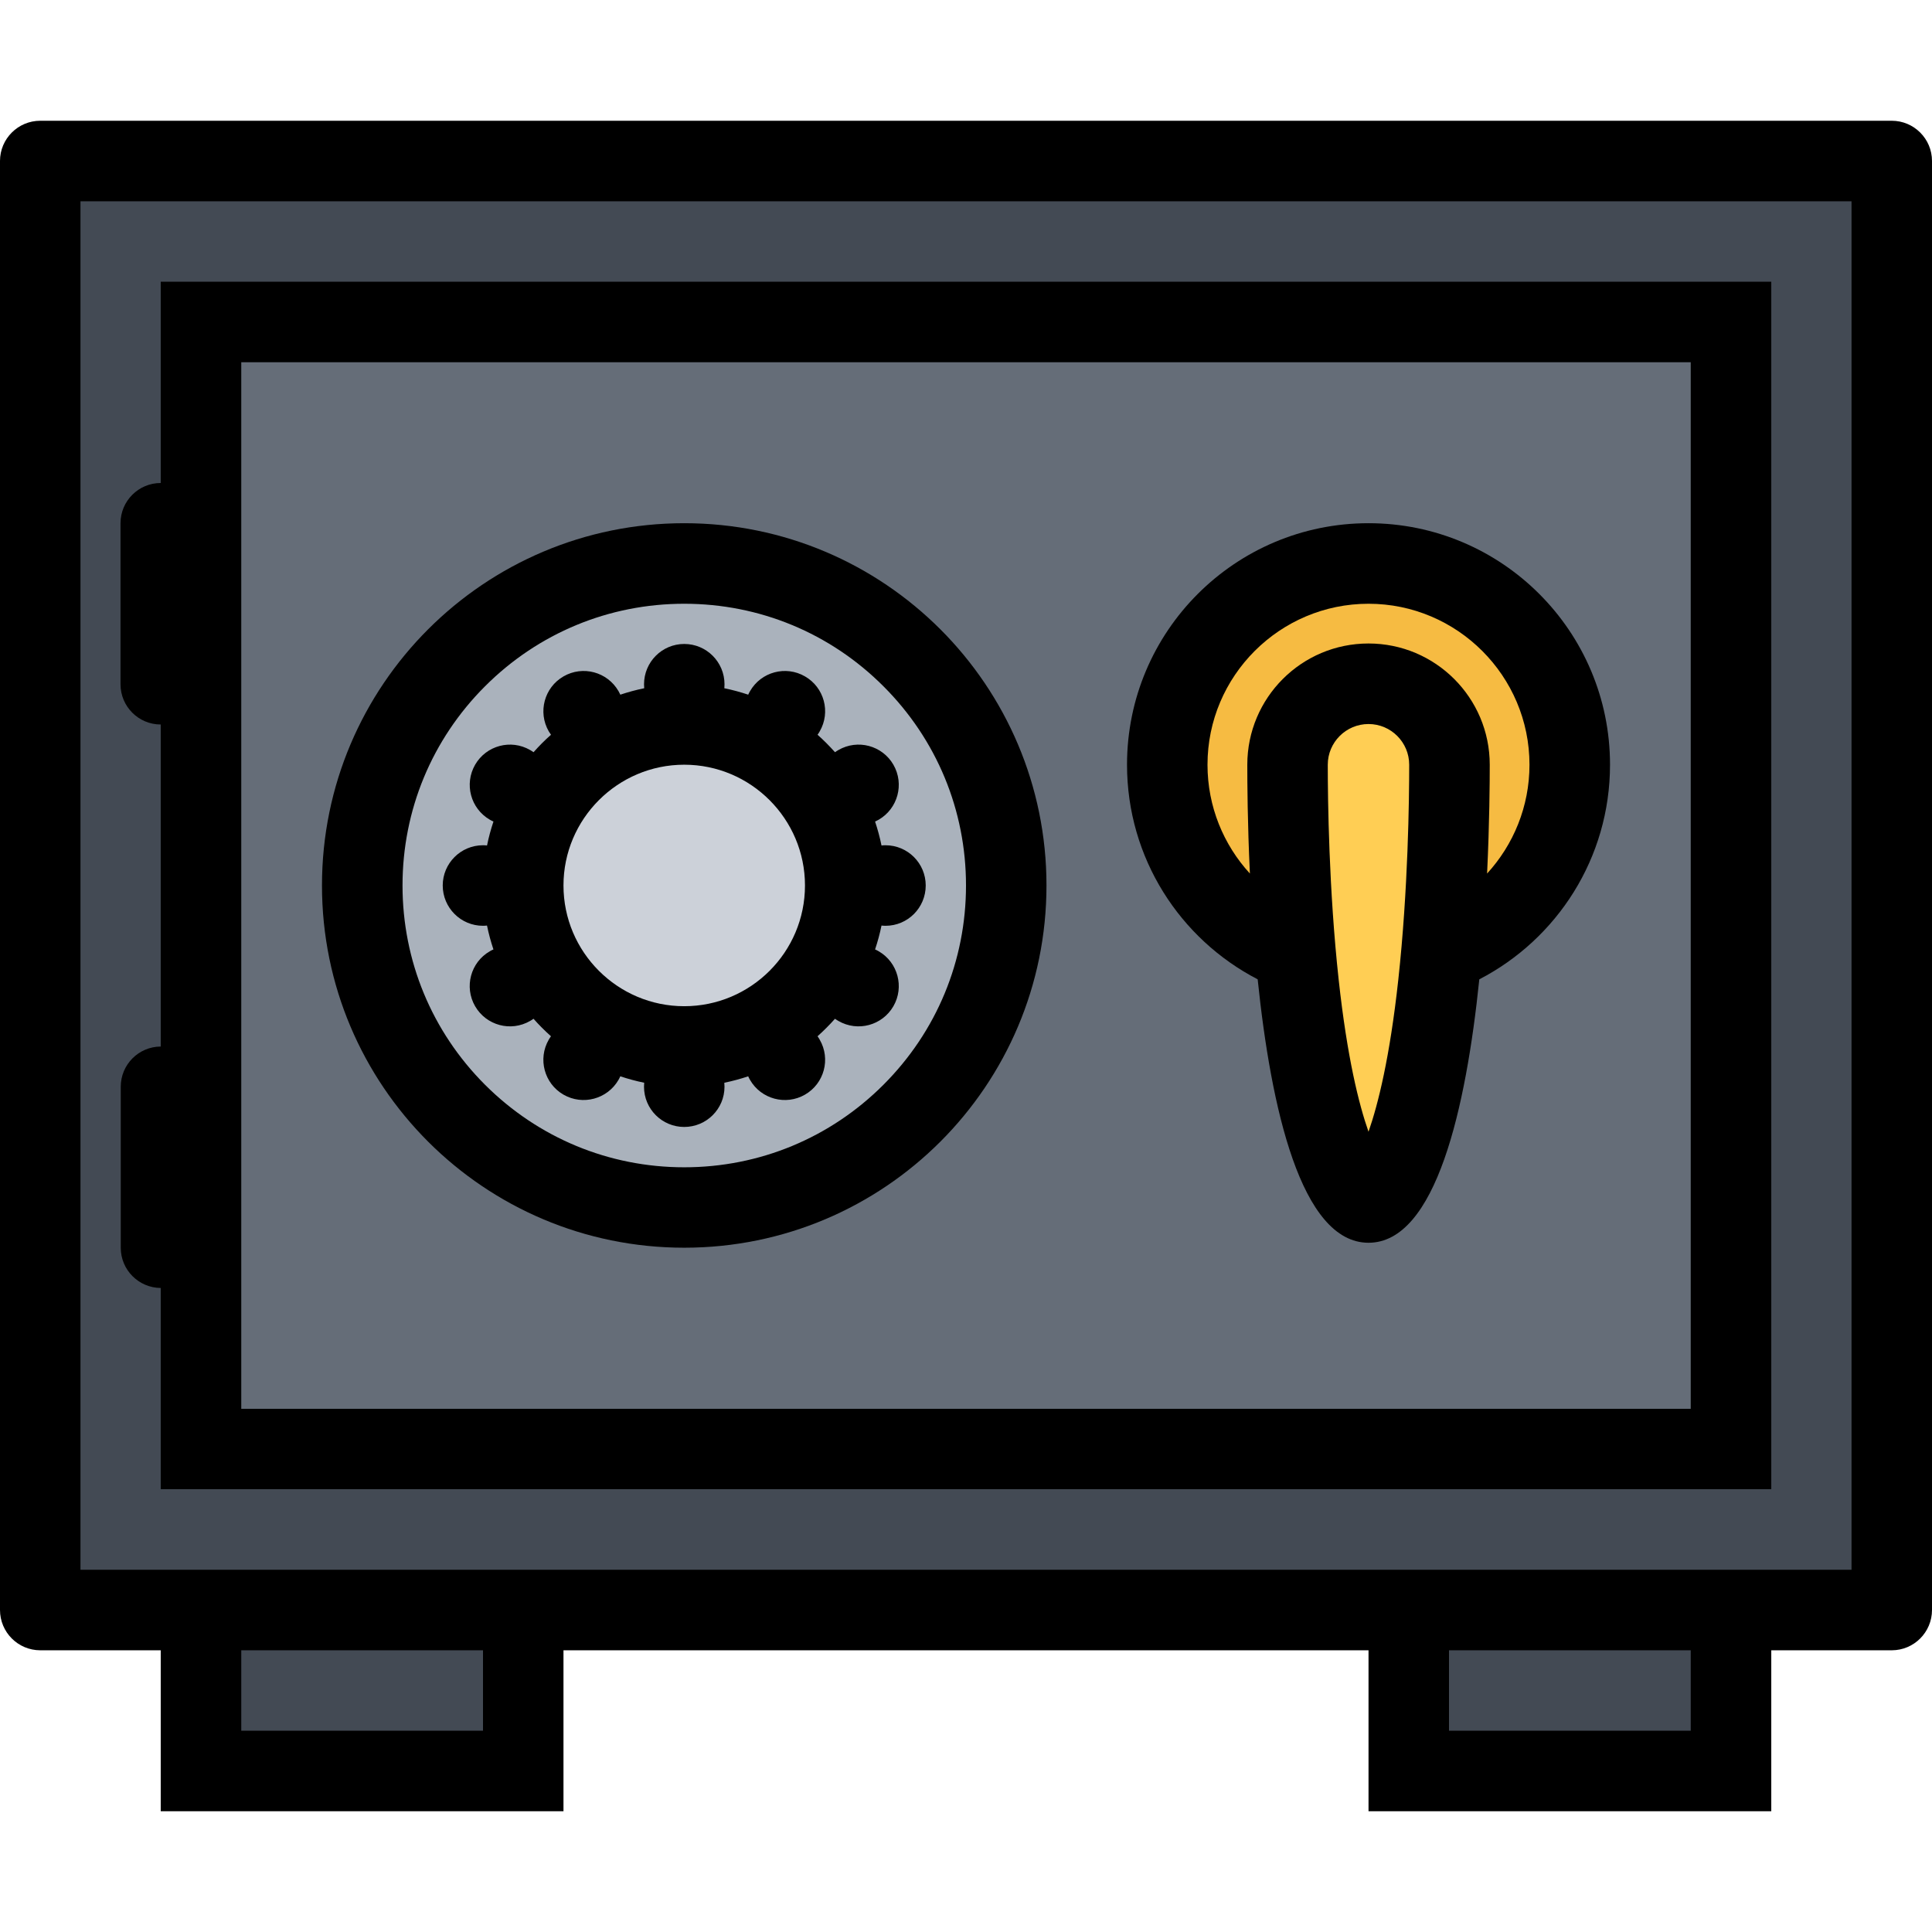 <?xml version="1.0" encoding="iso-8859-1"?>
<!-- Generator: Adobe Illustrator 19.0.0, SVG Export Plug-In . SVG Version: 6.00 Build 0)  -->
<svg version="1.1" id="Layer_1" xmlns="http://www.w3.org/2000/svg" xmlns:xlink="http://www.w3.org/1999/xlink" x="0px" y="0px"
	 viewBox="0 0 512 512" style="enable-background:new 0 0 512 512;" xml:space="preserve">
<rect x="20.5" y="43" style="fill:#434A54;" width="478.5" height="382"/>
<rect x="56" y="85.34" style="fill:#656D78;" width="400" height="295.98"/>
<g>
	<rect x="372" y="427.5" style="fill:#434A54;" width="88" height="41.5"/>
	<rect x="48" y="427.5" style="fill:#434A54;" width="96" height="36"/>
</g>
<path style="fill:#AAB2BC;" d="M264,234.672c0,45.641-37.016,82.656-82.656,82.656c-45.656,0-82.672-37.016-82.672-82.656
	c0-45.656,37.016-82.672,82.672-82.672C226.984,152,264,189.016,264,234.672z"/>
<path style="fill:#CCD1D9;" d="M226.672,235.047c0,22.266-18.062,40.328-40.328,40.328s-40.328-18.062-40.328-40.328
	s18.062-40.328,40.328-40.328S226.672,212.781,226.672,235.047z"/>
<path style="fill:#F6BB42;" d="M423.328,200.344c0,30.734-24.922,55.656-55.672,55.656C336.922,256,312,231.078,312,200.344
	c0-30.75,24.922-55.672,55.656-55.672C398.406,144.672,423.328,169.594,423.328,200.344z"/>
<polygon style="fill:#FFCE54;" points="380.672,192 360,182 344,204 348.672,298.656 367.656,309.328 384.891,253.281 "/>
<path d="M501.328,32H10.672C4.781,32,0,36.781,0,42.656v384c0,5.906,4.781,10.688,10.672,10.688h31.922V480h106.734v-42.656h213.344
	V480h106.734v-42.656h31.922c5.891,0,10.672-4.781,10.672-10.688v-384C512,36.781,507.219,32,501.328,32z M128,458.656H63.938
	v-21.312H128V458.656z M448.062,458.656H384v-21.312h64.062V458.656z M490.672,416H21.328V53.344h469.344V416z"/>
<path d="M42.594,192v85.344C36.734,277.375,32,282.125,32,288v42.656c0,5.875,4.734,10.625,10.594,10.672v53.328h426.812v-320
	H42.594V128c-5.891,0-10.656,4.781-10.656,10.656v42.688C31.938,187.219,36.703,192,42.594,192z M63.938,96h384.125v277.344H63.938
	V96z"/>
<path d="M181.328,138.656c-53.016,0-96,43-96,96c0,53.031,42.984,96,96,96c53.031,0,96-42.969,96-96
	C277.328,181.656,234.359,138.656,181.328,138.656z M234.125,287.469c-14.094,14.094-32.844,21.875-52.797,21.875
	c-19.938,0-38.688-7.781-52.797-21.875c-14.094-14.109-21.859-32.859-21.859-52.812c0-19.938,7.766-38.688,21.859-52.781
	c14.11-14.11,32.86-21.876,52.797-21.876c19.953,0,38.703,7.766,52.797,21.875C248.234,195.969,256,214.719,256,234.656
	C256,254.609,248.234,273.359,234.125,287.469z"/>
<path d="M222.188,198.766c-0.312,0.172-0.609,0.375-0.906,0.578c-1.453-1.625-3-3.188-4.625-4.625
	c0.203-0.281,0.406-0.594,0.578-0.906c2.953-5.094,1.203-11.625-3.906-14.562c-5.094-2.953-11.625-1.203-14.562,3.906
	c-0.188,0.312-0.344,0.625-0.484,0.938c-2.062-0.688-4.172-1.266-6.328-1.703c0.031-0.344,0.047-0.703,0.047-1.047
	c0-5.906-4.781-10.688-10.672-10.688s-10.656,4.781-10.656,10.688c0,0.344,0.016,0.703,0.047,1.047
	c-2.156,0.438-4.266,1.016-6.328,1.703c-0.141-0.312-0.312-0.625-0.484-0.938c-2.953-5.109-9.469-6.859-14.578-3.906
	c-5.094,2.938-6.844,9.469-3.906,14.562c0.188,0.312,0.391,0.625,0.594,0.906c-1.641,1.438-3.188,3-4.625,4.625
	c-0.297-0.203-0.594-0.406-0.906-0.578c-5.109-2.953-11.625-1.203-14.578,3.891c-2.938,5.109-1.203,11.625,3.906,14.578
	c0.312,0.172,0.625,0.344,0.953,0.484c-0.688,2.062-1.266,4.172-1.703,6.344C128.703,224.016,128.359,224,128,224
	c-5.891,0-10.672,4.781-10.672,10.656c0,5.906,4.781,10.688,10.672,10.688c0.359,0,0.703-0.031,1.062-0.062
	c0.438,2.156,1.016,4.266,1.703,6.328c-0.328,0.141-0.641,0.297-0.953,0.484c-5.109,2.938-6.844,9.469-3.906,14.562
	c2.953,5.109,9.469,6.859,14.578,3.906c0.312-0.172,0.609-0.375,0.906-0.578c1.438,1.641,2.984,3.172,4.625,4.641
	c-0.203,0.281-0.406,0.578-0.594,0.906c-2.938,5.094-1.188,11.625,3.906,14.562c5.109,2.938,11.625,1.188,14.578-3.906
	c0.172-0.312,0.344-0.625,0.484-0.953c2.062,0.688,4.172,1.266,6.328,1.703c-0.031,0.344-0.047,0.703-0.047,1.062
	c0,5.891,4.766,10.656,10.656,10.656S192,293.891,192,288c0-0.359-0.016-0.719-0.047-1.062c2.156-0.438,4.266-1.016,6.328-1.703
	c0.141,0.328,0.297,0.641,0.484,0.953c2.938,5.094,9.469,6.844,14.562,3.906c5.109-2.938,6.859-9.469,3.906-14.562
	c-0.172-0.328-0.375-0.625-0.578-0.906c1.625-1.469,3.172-3,4.625-4.641c0.297,0.203,0.594,0.406,0.906,0.578
	c5.109,2.953,11.625,1.203,14.578-3.906c2.938-5.094,1.188-11.625-3.906-14.562c-0.312-0.188-0.641-0.344-0.953-0.484
	c0.688-2.062,1.266-4.172,1.703-6.328c0.344,0.031,0.703,0.062,1.062,0.062c5.891,0,10.656-4.781,10.656-10.688
	c0-5.875-4.766-10.656-10.656-10.656c-0.359,0-0.719,0.016-1.062,0.062c-0.438-2.172-1.016-4.281-1.703-6.344
	c0.312-0.141,0.641-0.312,0.953-0.484c5.094-2.953,6.844-9.469,3.906-14.578C233.812,197.562,227.297,195.812,222.188,198.766z
	 M149.328,234.656c0-17.625,14.359-32,32-32c17.656,0,32,14.375,32,32c0,17.656-14.344,32-32,32
	C163.688,266.656,149.328,252.312,149.328,234.656z"/>
<path d="M362.672,138.656c-35.344,0-64,28.656-64,64c0,24.766,14.062,46.234,34.625,56.875
	c3.516,33.938,11.438,69.812,29.375,69.812c17.922,0,25.859-35.875,29.359-69.812c20.562-10.641,34.641-32.094,34.641-56.875
	C426.672,167.312,398.016,138.656,362.672,138.656z M370.562,259.656c-2.25,20.594-5.344,32.984-7.891,40.266
	c-2.562-7.281-5.656-19.672-7.906-40.266c-2.609-23.891-2.891-47.812-2.891-57c0-5.938,4.844-10.781,10.797-10.781
	s10.781,4.844,10.781,10.781C373.453,211.844,373.172,235.781,370.562,259.656z M394.094,231.5
	c0.641-13.438,0.703-24.219,0.703-28.844c0-17.734-14.391-32.125-32.125-32.125c-17.75,0-32.125,14.391-32.125,32.125
	c0,4.625,0.047,15.406,0.688,28.844C324.266,223.891,320,213.766,320,202.656C320,179.141,339.141,160,362.672,160
	c23.516,0,42.656,19.141,42.656,42.656C405.328,213.766,401.062,223.891,394.094,231.5z"/>
<g>
</g>
<g>
</g>
<g>
</g>
<g>
</g>
<g>
</g>
<g>
</g>
<g>
</g>
<g>
</g>
<g>
</g>
<g>
</g>
<g>
</g>
<g>
</g>
<g>
</g>
<g>
</g>
<g>
</g>
</svg>
